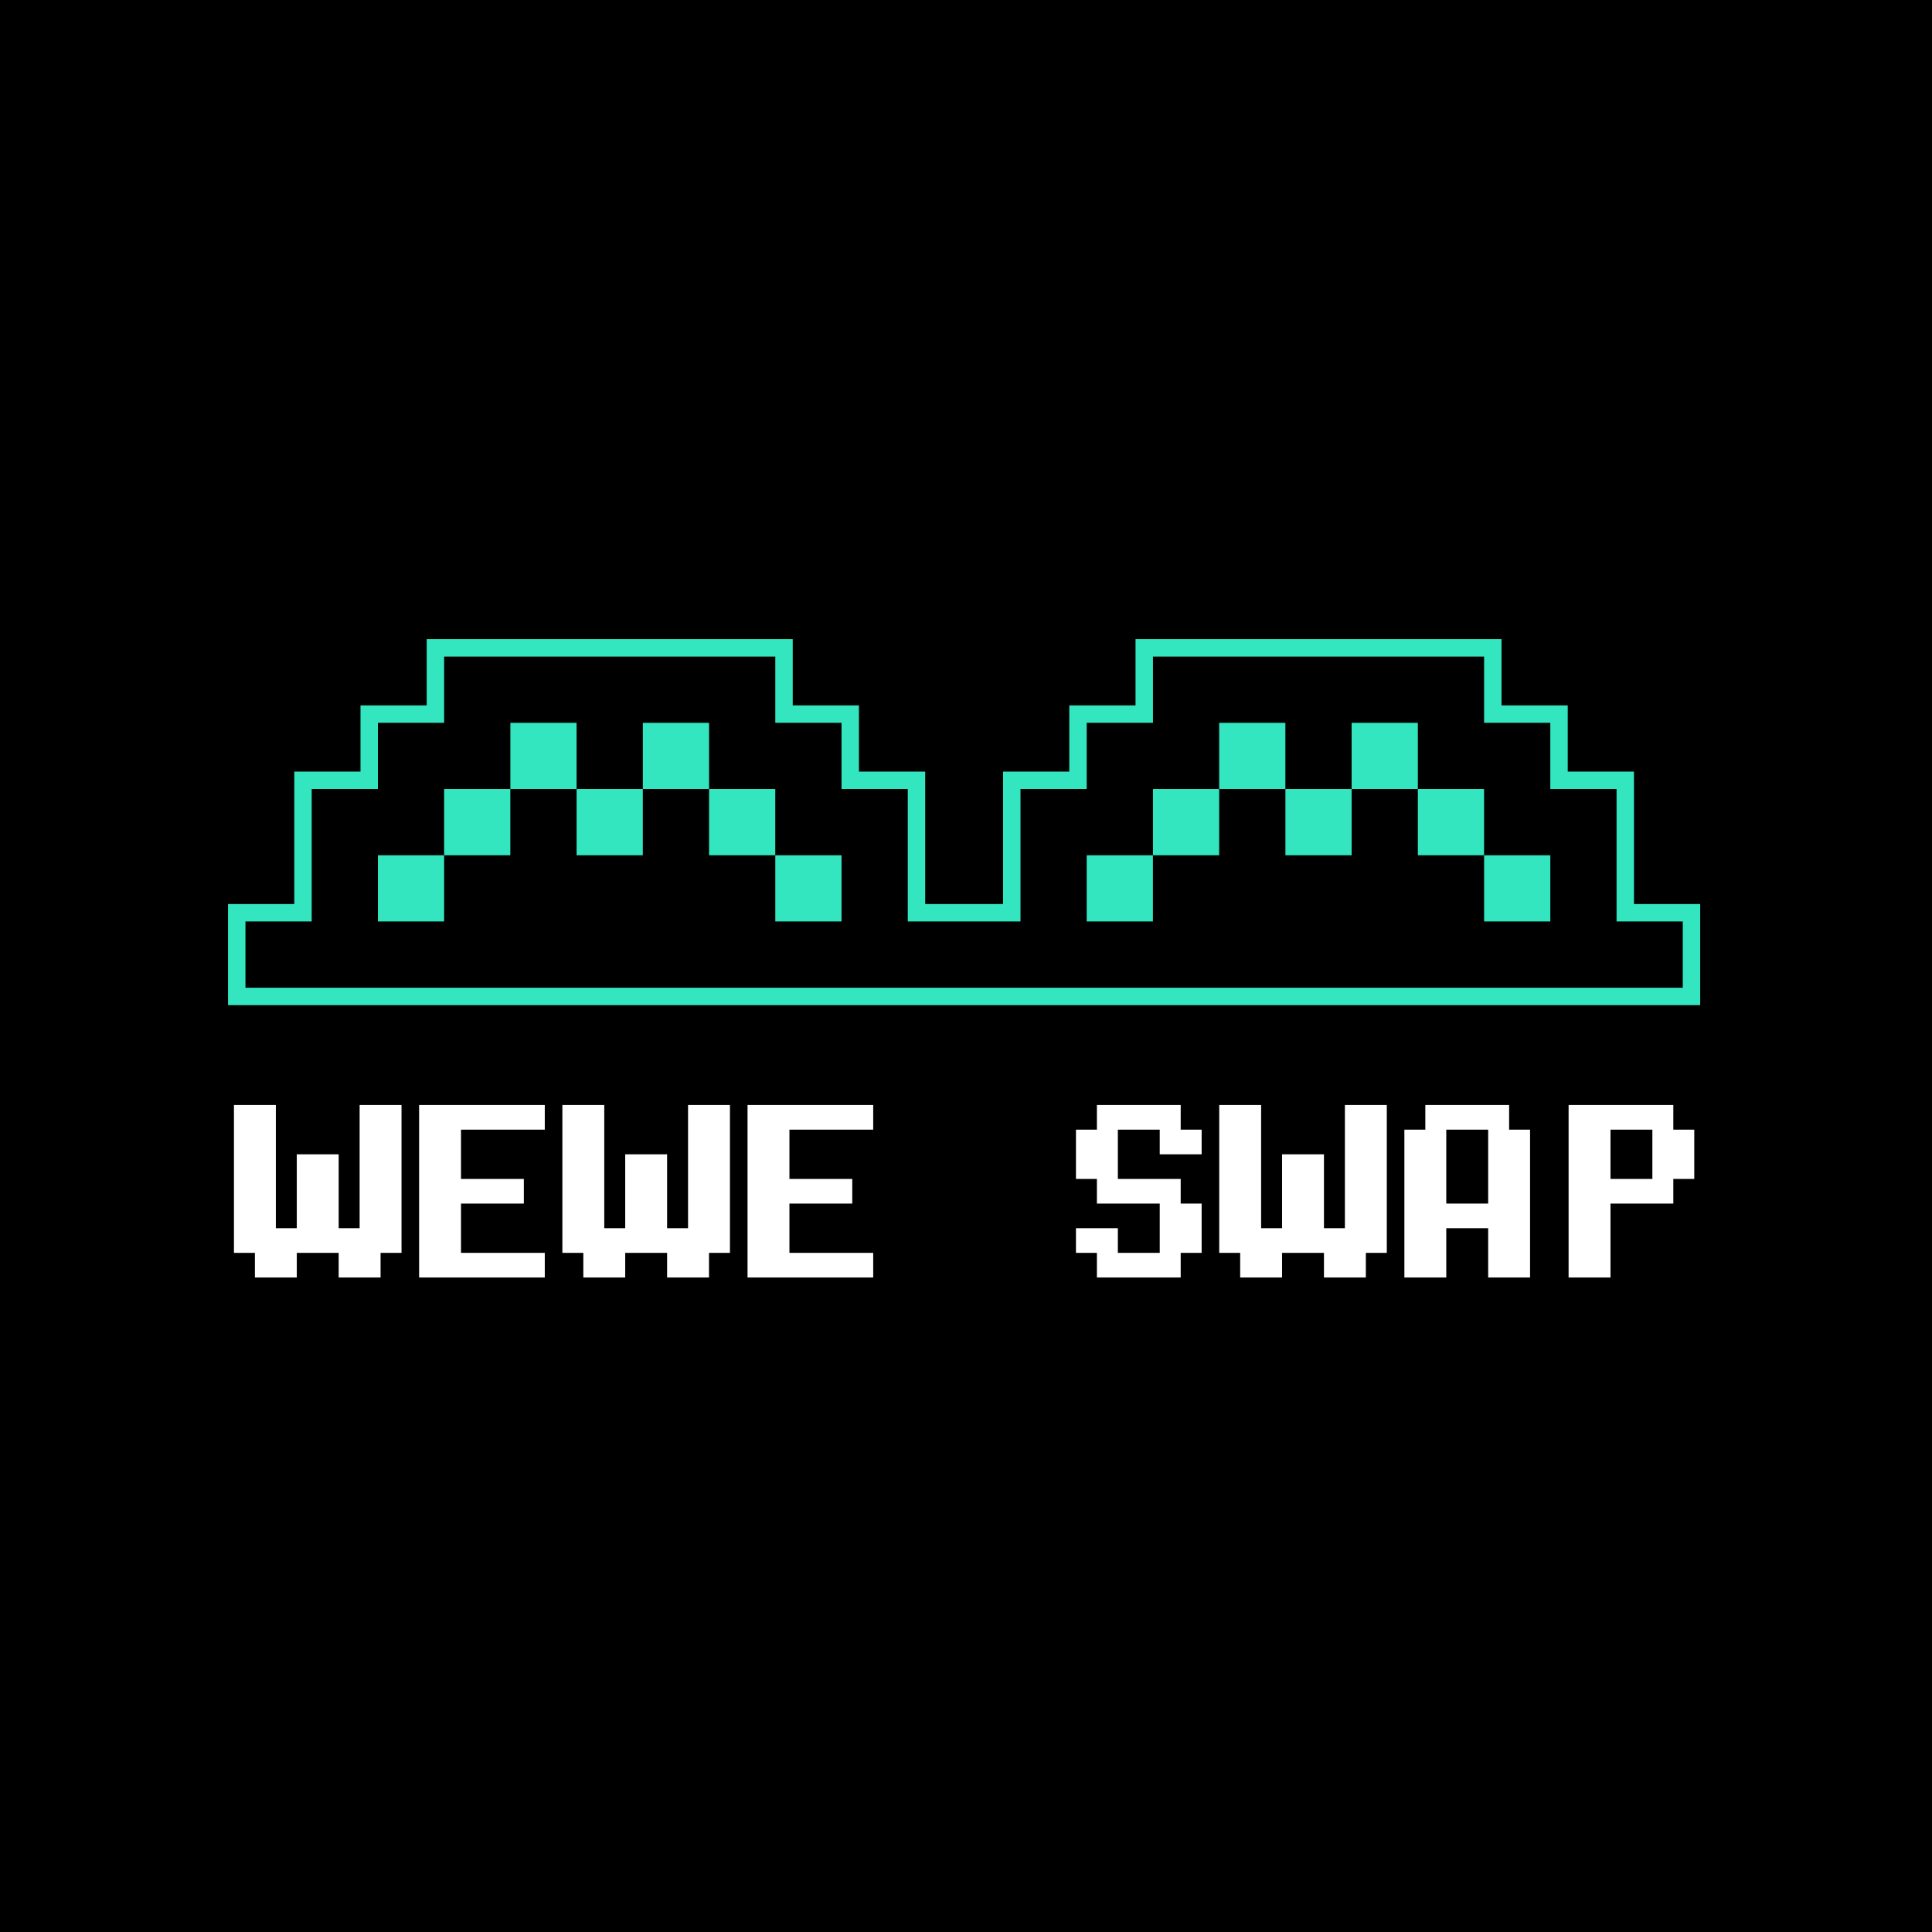 <svg width="512" height="512" viewBox="0 0 512 512" fill="none" xmlns="http://www.w3.org/2000/svg">
<rect width="512" height="512" fill="black"/>
<path d="M65.047 264.064H62.739V261.756V244.199V241.89H65.047H80.296V226.652V209.104V206.796H82.605H97.843V191.547V189.239H100.152H115.39L115.39 174V171.691H117.699H135.256H152.803H170.36H187.908H205.465H207.773V174V189.239H223.012H225.32V191.547V206.796H240.569H242.878V209.104V226.652V241.89H252.884H258.116H268.133V226.652V209.104V206.796H270.441H285.68V191.547V189.239H287.988H303.237V174V171.691H305.545H323.093H340.65L358.197 171.691H375.744H393.301H395.61V174V189.239H410.849H413.157V191.547V206.796H428.406H430.714V209.104V226.652V241.89H445.953H448.261V244.199V261.756V264.064H445.953H428.406H410.849H393.301H375.744H358.197H340.65H323.093H305.545L287.988 264.064H270.441H258.116H252.884H240.569H223.012H205.465H187.908H170.36H152.803H135.256H117.699H100.152H82.605H65.047Z" fill="black" stroke="#33E6BF" stroke-width="4.617"/>
<path d="M117.697 244.198H100.15V226.651H117.697V244.198Z" fill="#33E6BF"/>
<path d="M187.909 209.104H170.362V191.556H187.909V209.104Z" fill="#33E6BF"/>
<path d="M170.352 226.65H152.804V209.103H170.352V226.65Z" fill="#33E6BF"/>
<path d="M135.243 226.65H117.696V209.103H135.243V226.65Z" fill="#33E6BF"/>
<path d="M152.8 209.104H135.253V191.556H152.8V209.104Z" fill="#33E6BF"/>
<path d="M205.455 226.65H187.908V209.103H205.455V226.65Z" fill="#33E6BF"/>
<path d="M223.012 244.198H205.465V226.651H223.012V244.198Z" fill="#33E6BF"/>
<path d="M410.852 244.198H393.304V226.651H410.852V244.198Z" fill="#33E6BF"/>
<path d="M340.64 209.104H323.093V191.556H340.64V209.104Z" fill="#33E6BF"/>
<path d="M358.198 226.65H340.65V209.103H358.198V226.65Z" fill="#33E6BF"/>
<path d="M393.294 226.65H375.747V209.103H393.294V226.65Z" fill="#33E6BF"/>
<path d="M375.744 209.104H358.196V191.556H375.744V209.104Z" fill="#33E6BF"/>
<path d="M323.094 226.65H305.547V209.103H323.094V226.65Z" fill="#33E6BF"/>
<path d="M305.532 244.198H287.984V226.651H305.532V244.198Z" fill="#33E6BF"/>
<path d="M62 292.843H73.102V325.492H78.652V305.902H89.754V325.492H95.305V292.843H106.406V332.022H100.855V338.551H89.754V332.022H78.652V338.551H67.551V332.022H62V292.843Z" fill="white"/>
<path d="M111.069 292.843H144.373V299.373H122.17V312.432H138.823V318.962H122.17V332.022H144.373V338.551H111.069V292.843Z" fill="white"/>
<path d="M149.036 292.843H160.138V325.492H165.688V305.902H176.79V325.492H182.341V292.843H193.442V332.022H187.892V338.551H176.79V332.022H165.688V338.551H154.587V332.022H149.036V292.843Z" fill="white"/>
<path d="M198.105 292.843H231.41V299.373H209.207V312.432H225.859V318.962H209.207V332.022H231.41V338.551H198.105V292.843Z" fill="white"/>
<path d="M290.692 292.843H312.895V299.373H318.446V305.902H307.344V299.373H296.243V312.432H312.895V318.962H318.446V332.022H312.895V338.551H290.692V332.022H285.141V325.492H296.243V332.022H307.344V318.962H290.692V312.432H285.141V299.373H290.692V292.843Z" fill="white"/>
<path d="M323.108 292.843H334.21V325.492H339.761V305.902H350.862V325.492H356.413V292.843H367.515V332.022H361.964V338.551H350.862V332.022H339.761V338.551H328.659V332.022H323.108V292.843Z" fill="white"/>
<path d="M377.728 292.843H399.931V299.373H405.482V338.551H394.38V325.492H383.279V338.551H372.177V299.373H377.728V292.843ZM383.279 299.373V318.962H394.38V299.373H383.279Z" fill="white"/>
<path d="M415.695 292.843H443.449V299.373H449V312.432H443.449V318.962H426.797V338.551H415.695V292.843ZM426.797 299.373V312.432H437.898V299.373H426.797Z" fill="white"/>
</svg>

